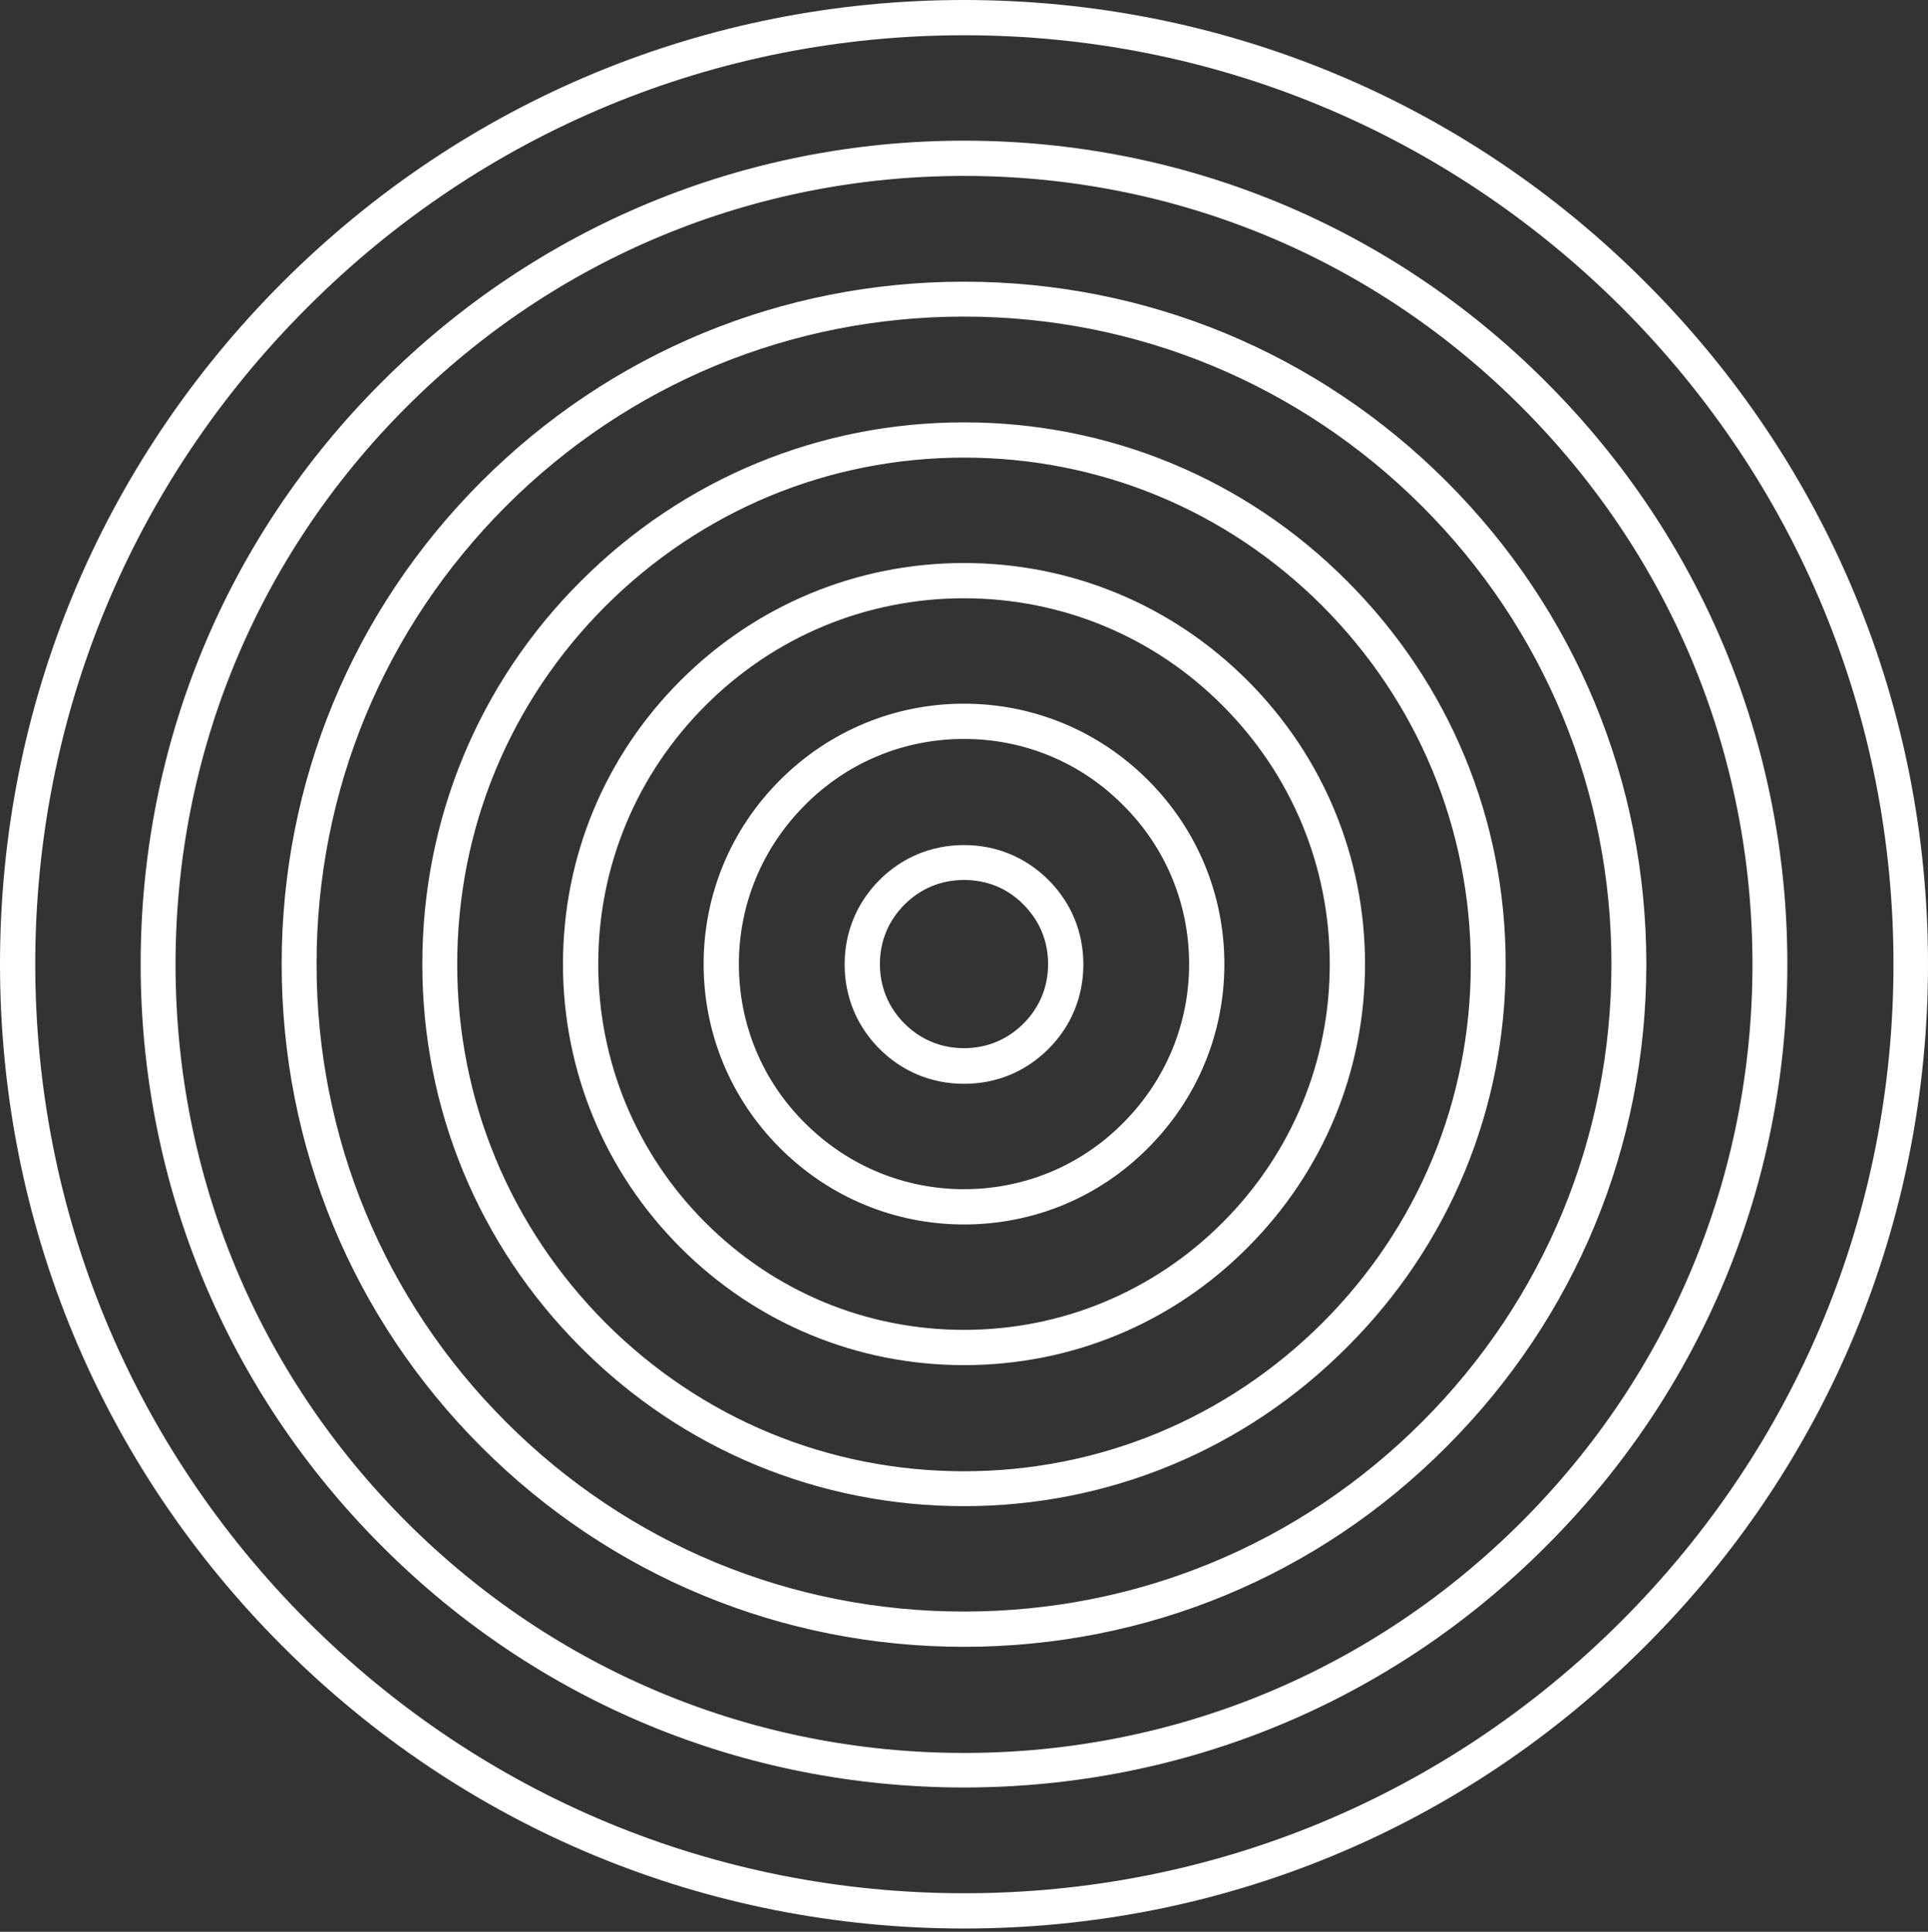 <svg width="525" height="526" viewBox="0 0 525 526" fill="none" xmlns="http://www.w3.org/2000/svg">
<rect x="0" y="0" width="525" height="526" fill="#333333" stroke="none"/>
<path d="M262.5 525.1C192.4 525.1 126.4 497.8 76.9 448.2C27.3 398.6 0 332.7 0 262.5C0 192.3 27.3 126.5 76.9 76.9C126.5 27.3 192.4 0 262.5 0C332.6 0 398.6 27.3 448.1 76.9C497.7 126.5 525 192.4 525 262.5C525 332.6 497.7 398.6 448.1 448.1C398.6 497.8 332.7 525.1 262.5 525.1ZM262.5 9.6C195 9.6 131.4 35.9 83.7 83.7C35.9 131.4 9.6 195 9.6 262.5C9.6 330 35.9 393.6 83.7 441.4C131.5 489.2 195 515.5 262.6 515.5C330.2 515.5 393.7 489.2 441.5 441.4C489.3 393.6 515.6 330.1 515.6 262.5C515.6 194.9 489.3 131.4 441.5 83.6C393.6 35.9 330.1 9.6 262.5 9.6ZM262.5 486.7C202.6 486.7 146.3 463.4 104 421C61.7 378.7 38.3 322.4 38.3 262.5C38.3 202.6 61.6 146.3 104 104C146.3 61.7 202.6 38.3 262.5 38.3C322.4 38.3 378.7 61.6 421 104C463.3 146.3 486.7 202.6 486.7 262.5C486.7 322.4 463.4 378.7 421 421C378.7 463.4 322.4 486.7 262.5 486.7ZM262.5 47.9C205.2 47.9 151.3 70.2 110.7 110.8C70.1 151.4 47.8 205.2 47.8 262.6C47.8 320 70.1 373.8 110.7 414.4C151.2 454.9 205.1 477.3 262.5 477.3C319.8 477.3 373.7 455 414.3 414.4C454.8 373.9 477.2 320 477.2 262.6C477.2 205.2 454.9 151.4 414.3 110.8C373.8 70.2 319.9 47.9 262.5 47.9ZM131.1 394C166.2 429.1 212.9 448.4 262.5 448.4C312.2 448.4 358.9 429.1 393.9 393.9C429 358.8 448.3 312.1 448.3 262.5C448.3 212.9 429 166.2 393.9 131.1C358.8 96 312.1 76.7 262.5 76.7C212.9 76.7 166.2 96 131.1 131.1C96 166.2 76.7 212.9 76.7 262.5C76.7 312.2 96 358.9 131.1 394ZM137.8 137.8C171.1 104.5 215.4 86.2 262.5 86.2C309.6 86.2 353.9 104.6 387.2 137.8C420.5 171.1 438.8 215.4 438.8 262.5C438.8 309.6 420.5 353.9 387.2 387.2C353.9 420.5 309.6 438.8 262.5 438.8C215.4 438.8 171.1 420.5 137.8 387.2C104.5 353.9 86.2 309.6 86.2 262.5C86.2 215.4 104.5 171.1 137.8 137.8ZM262.5 410.1C223.1 410.1 186 394.8 158.2 366.9C130.3 339 115 301.9 115 262.5C115 223.1 130.3 186 158.2 158.2C186.1 130.3 223.1 115 262.5 115C301.9 115 339 130.3 366.8 158.2C394.7 186.1 410 223.1 410 262.5C410 301.9 394.7 339 366.8 366.8C339 394.7 301.9 410.1 262.5 410.1ZM262.5 124.6C225.6 124.6 191 139 164.9 165C138.8 191.1 124.5 225.7 124.5 262.6C124.5 299.5 138.9 334.1 164.9 360.2C191 386.3 225.6 400.6 262.5 400.6C299.4 400.6 334 386.2 360.1 360.2C386.2 334.1 400.5 299.5 400.5 262.6C400.5 225.7 386.1 191.1 360.1 165C334 138.9 299.4 124.6 262.5 124.6ZM185.3 339.7C205.9 360.3 233.3 371.7 262.5 371.7C291.7 371.7 319.1 360.4 339.7 339.7C360.3 319.1 371.7 291.7 371.7 262.5C371.7 233.4 360.3 205.9 339.7 185.3C319.1 164.7 291.7 153.3 262.5 153.3C233.4 153.3 205.9 164.7 185.3 185.3C164.7 205.9 153.3 233.3 153.3 262.5C153.3 291.6 164.7 319.1 185.3 339.7ZM192.1 192.1C210.9 173.3 235.9 162.9 262.5 162.9C289.1 162.9 314.2 173.3 332.9 192.1C351.7 210.9 362.1 235.9 362.1 262.5C362.1 289.1 351.7 314.1 332.9 332.9C314.1 351.7 289.1 362.1 262.5 362.1C235.9 362.1 210.9 351.7 192.1 332.9C173.3 314.1 162.9 289.1 162.9 262.5C162.9 235.9 173.3 210.9 192.1 192.1ZM262.5 333.4C243.6 333.4 225.8 326 212.4 312.6C199 299.2 191.6 281.4 191.6 262.5C191.6 243.6 199 225.8 212.4 212.4C225.8 199 243.6 191.6 262.5 191.6C281.4 191.6 299.2 199 312.6 212.4C326 225.8 333.4 243.6 333.4 262.5C333.4 281.4 326 299.2 312.6 312.6C299.3 326 281.5 333.4 262.5 333.4ZM262.5 201.2C246.1 201.2 230.7 207.6 219.2 219.2C207.6 230.8 201.2 246.2 201.2 262.5C201.2 278.9 207.6 294.3 219.2 305.8C230.8 317.4 246.2 323.8 262.5 323.8C278.9 323.8 294.3 317.4 305.8 305.8C317.4 294.2 323.8 278.8 323.8 262.5C323.8 246.1 317.4 230.7 305.8 219.2C294.3 207.6 278.9 201.2 262.5 201.2ZM239.5 285.6C245.7 291.8 253.7 295.1 262.5 295.1C271.4 295.1 279.3 291.8 285.5 285.6C291.7 279.4 295 271.4 295 262.6C295 253.8 291.7 245.8 285.5 239.6C279.3 233.4 271.3 230.1 262.5 230.1C253.7 230.1 245.7 233.4 239.5 239.6C233.3 245.8 230 253.8 230 262.6C230 271.4 233.3 279.4 239.5 285.6ZM246.3 246.3C250.7 241.9 256.3 239.6 262.5 239.6C268.8 239.6 274.4 241.9 278.7 246.3C283.1 250.7 285.4 256.3 285.4 262.5C285.4 268.7 283.1 274.3 278.7 278.7C274.3 283.1 268.7 285.4 262.5 285.4C256.3 285.4 250.7 283.1 246.3 278.7C241.9 274.3 239.6 268.7 239.6 262.5C239.6 256.3 241.9 250.7 246.3 246.3Z" fill="white"/>
</svg>
